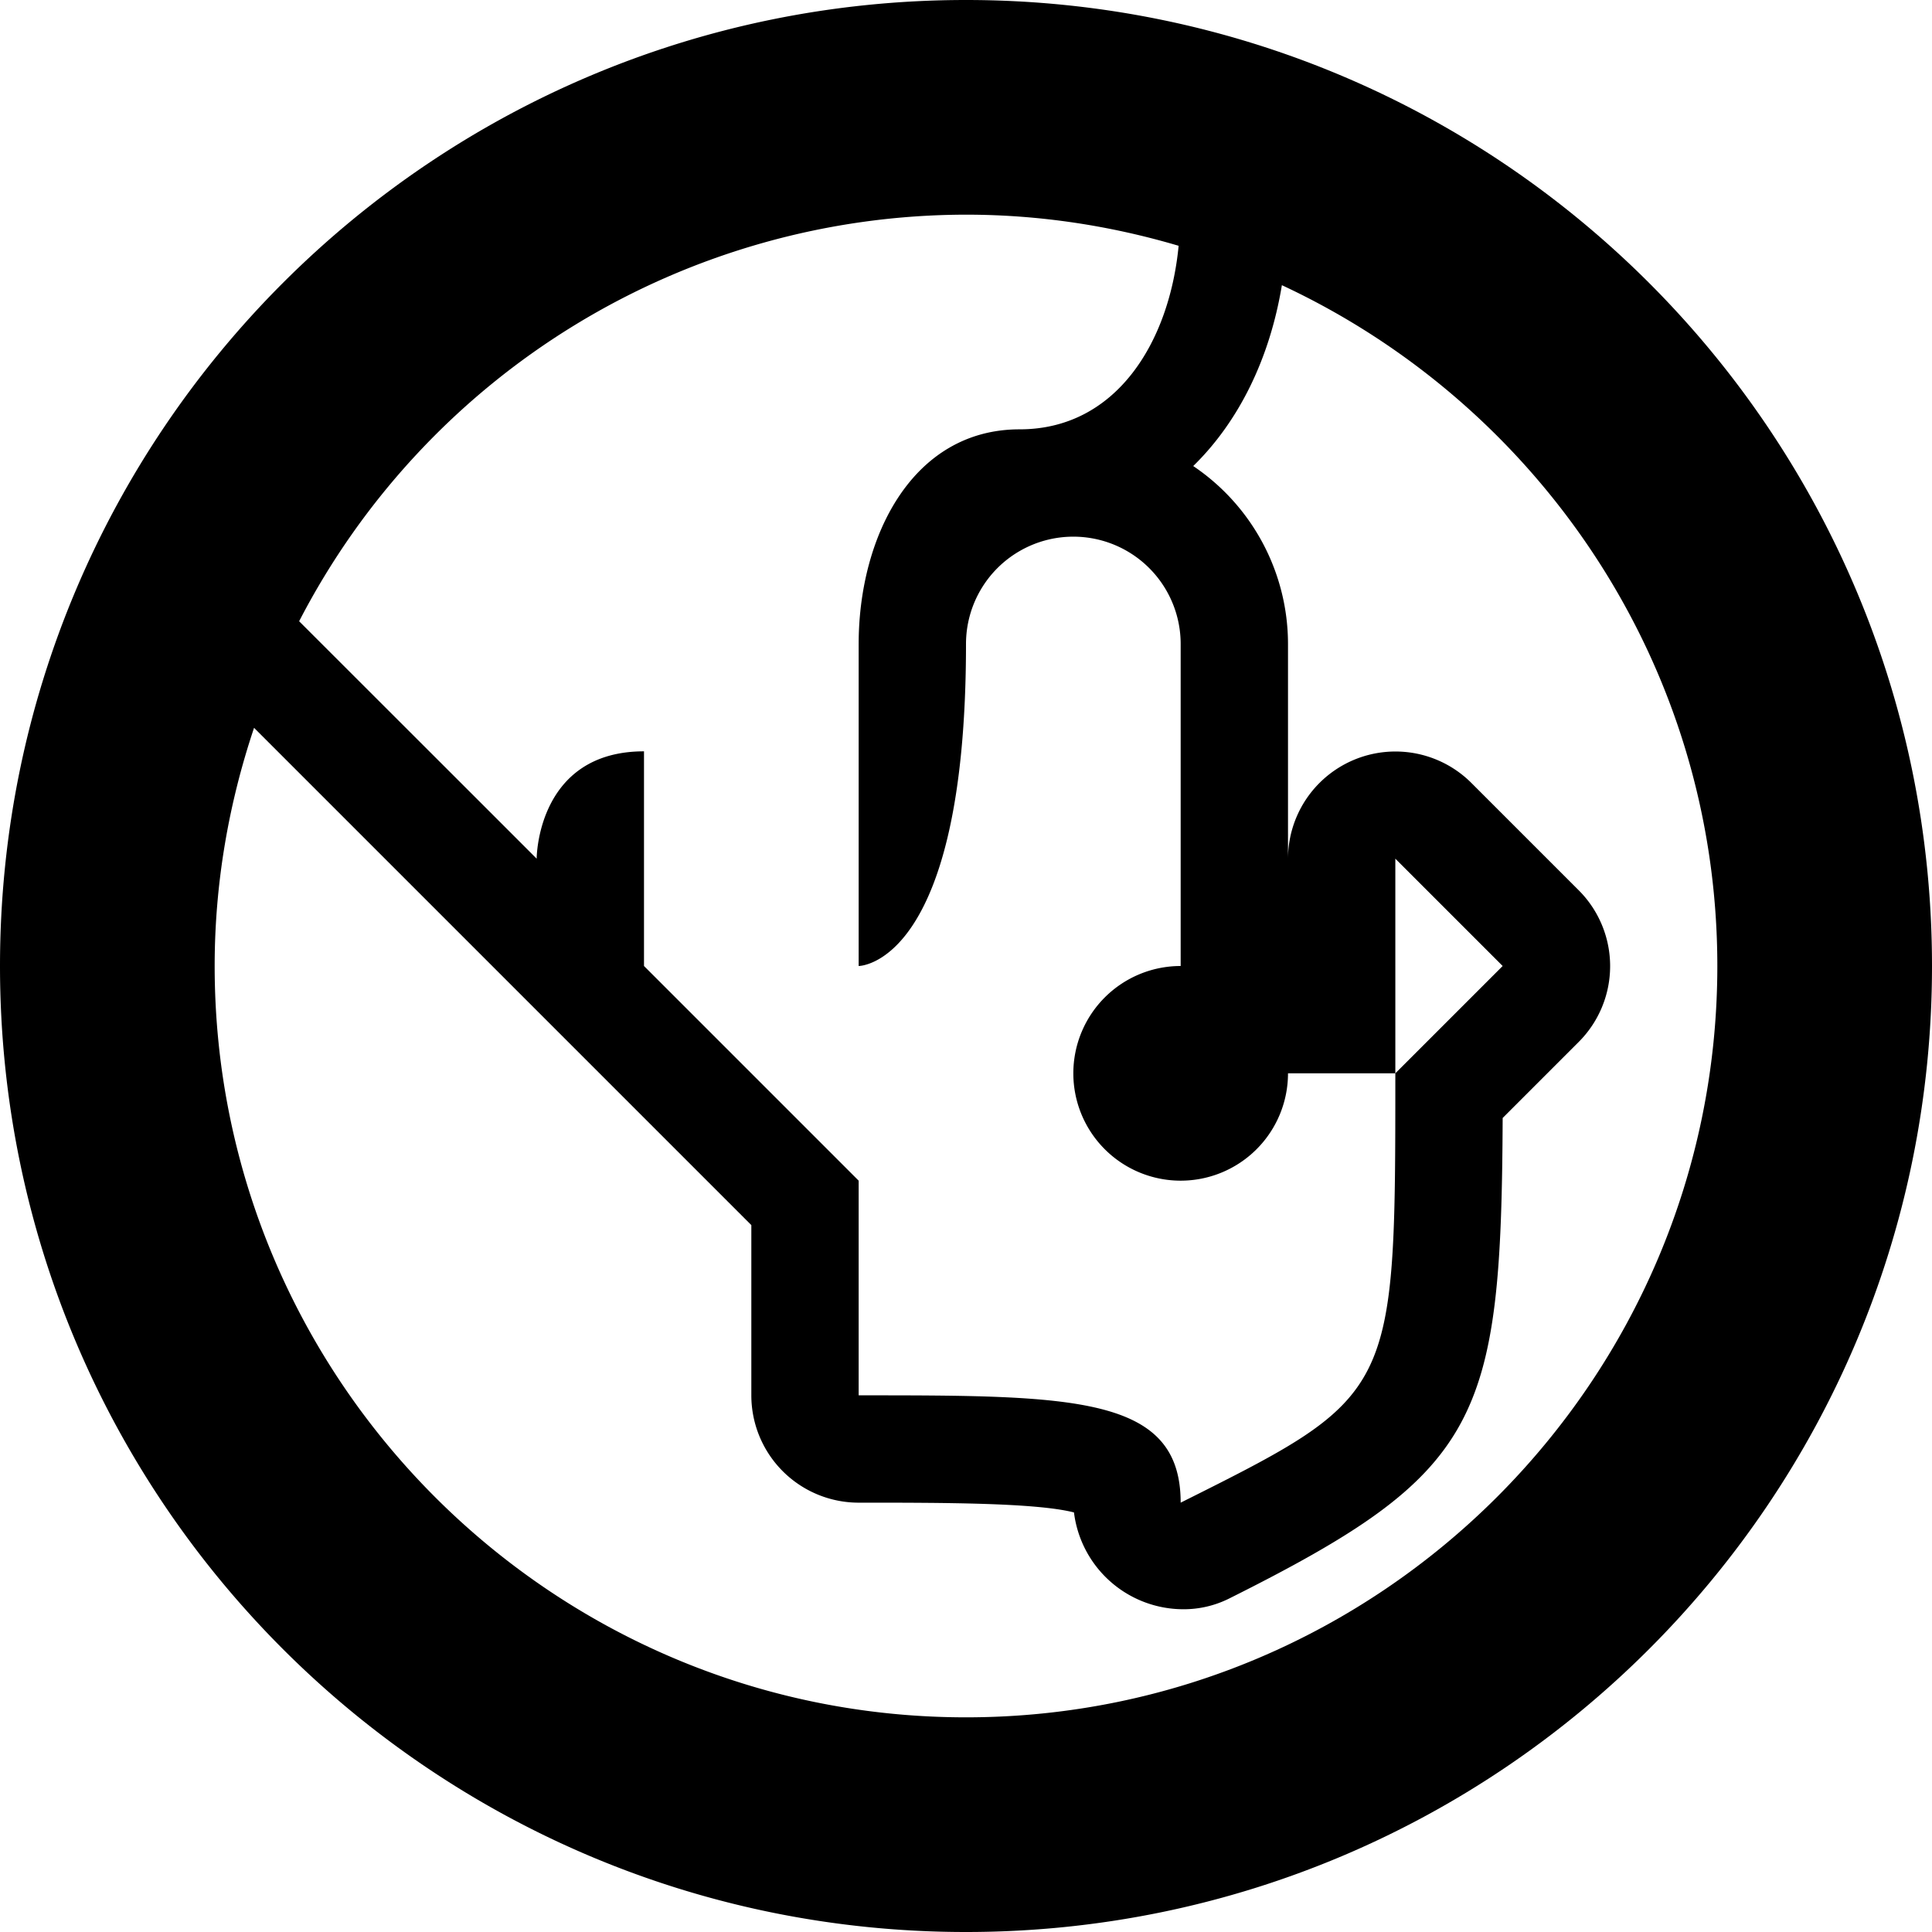 <svg xmlns="http://www.w3.org/2000/svg" version="1.2" viewBox="0 0 18 18"><path d="M9 0C4.029 0 0 4.029 0 9s4.029 9 9 9 9-4.029 9-9-4.029-9-9-9zm0 6a1 1 0 1 1 2 0v3a1 1 0 1 0 1 1h1V8l1 1-1 1c0 3 0 3-2 4 0-1-1-1-3-1v-2L6 9V7C5 7 5 8 5 8l-.561-.561-1.652-1.651A7.004 7.004 0 0 1 9 2c.688 0 1.353.104 1.981.29C10.895 3.185 10.402 4 9.5 4 8.5 4 8 5 8 6v3s1 0 1-3zm0 10c-3.859 0-7-3.14-7-7 0-.776.133-1.521.367-2.219l1.926 1.926 1 1L7 11.414V13a1 1 0 0 0 1 1c.779 0 1.651 0 2.006.091a1.028 1.028 0 0 0 1.02.902.946.946 0 0 0 .422-.098c2.348-1.174 2.539-1.644 2.552-4.479l.708-.708a.999.999 0 0 0 0-1.414l-1-1A1.001 1.001 0 0 0 12 8V6a2 2 0 0 0-.883-1.658c.421-.411.712-.995.826-1.685C14.335 3.772 16 6.192 16 9c0 3.86-3.141 7-7 7z"/></svg>